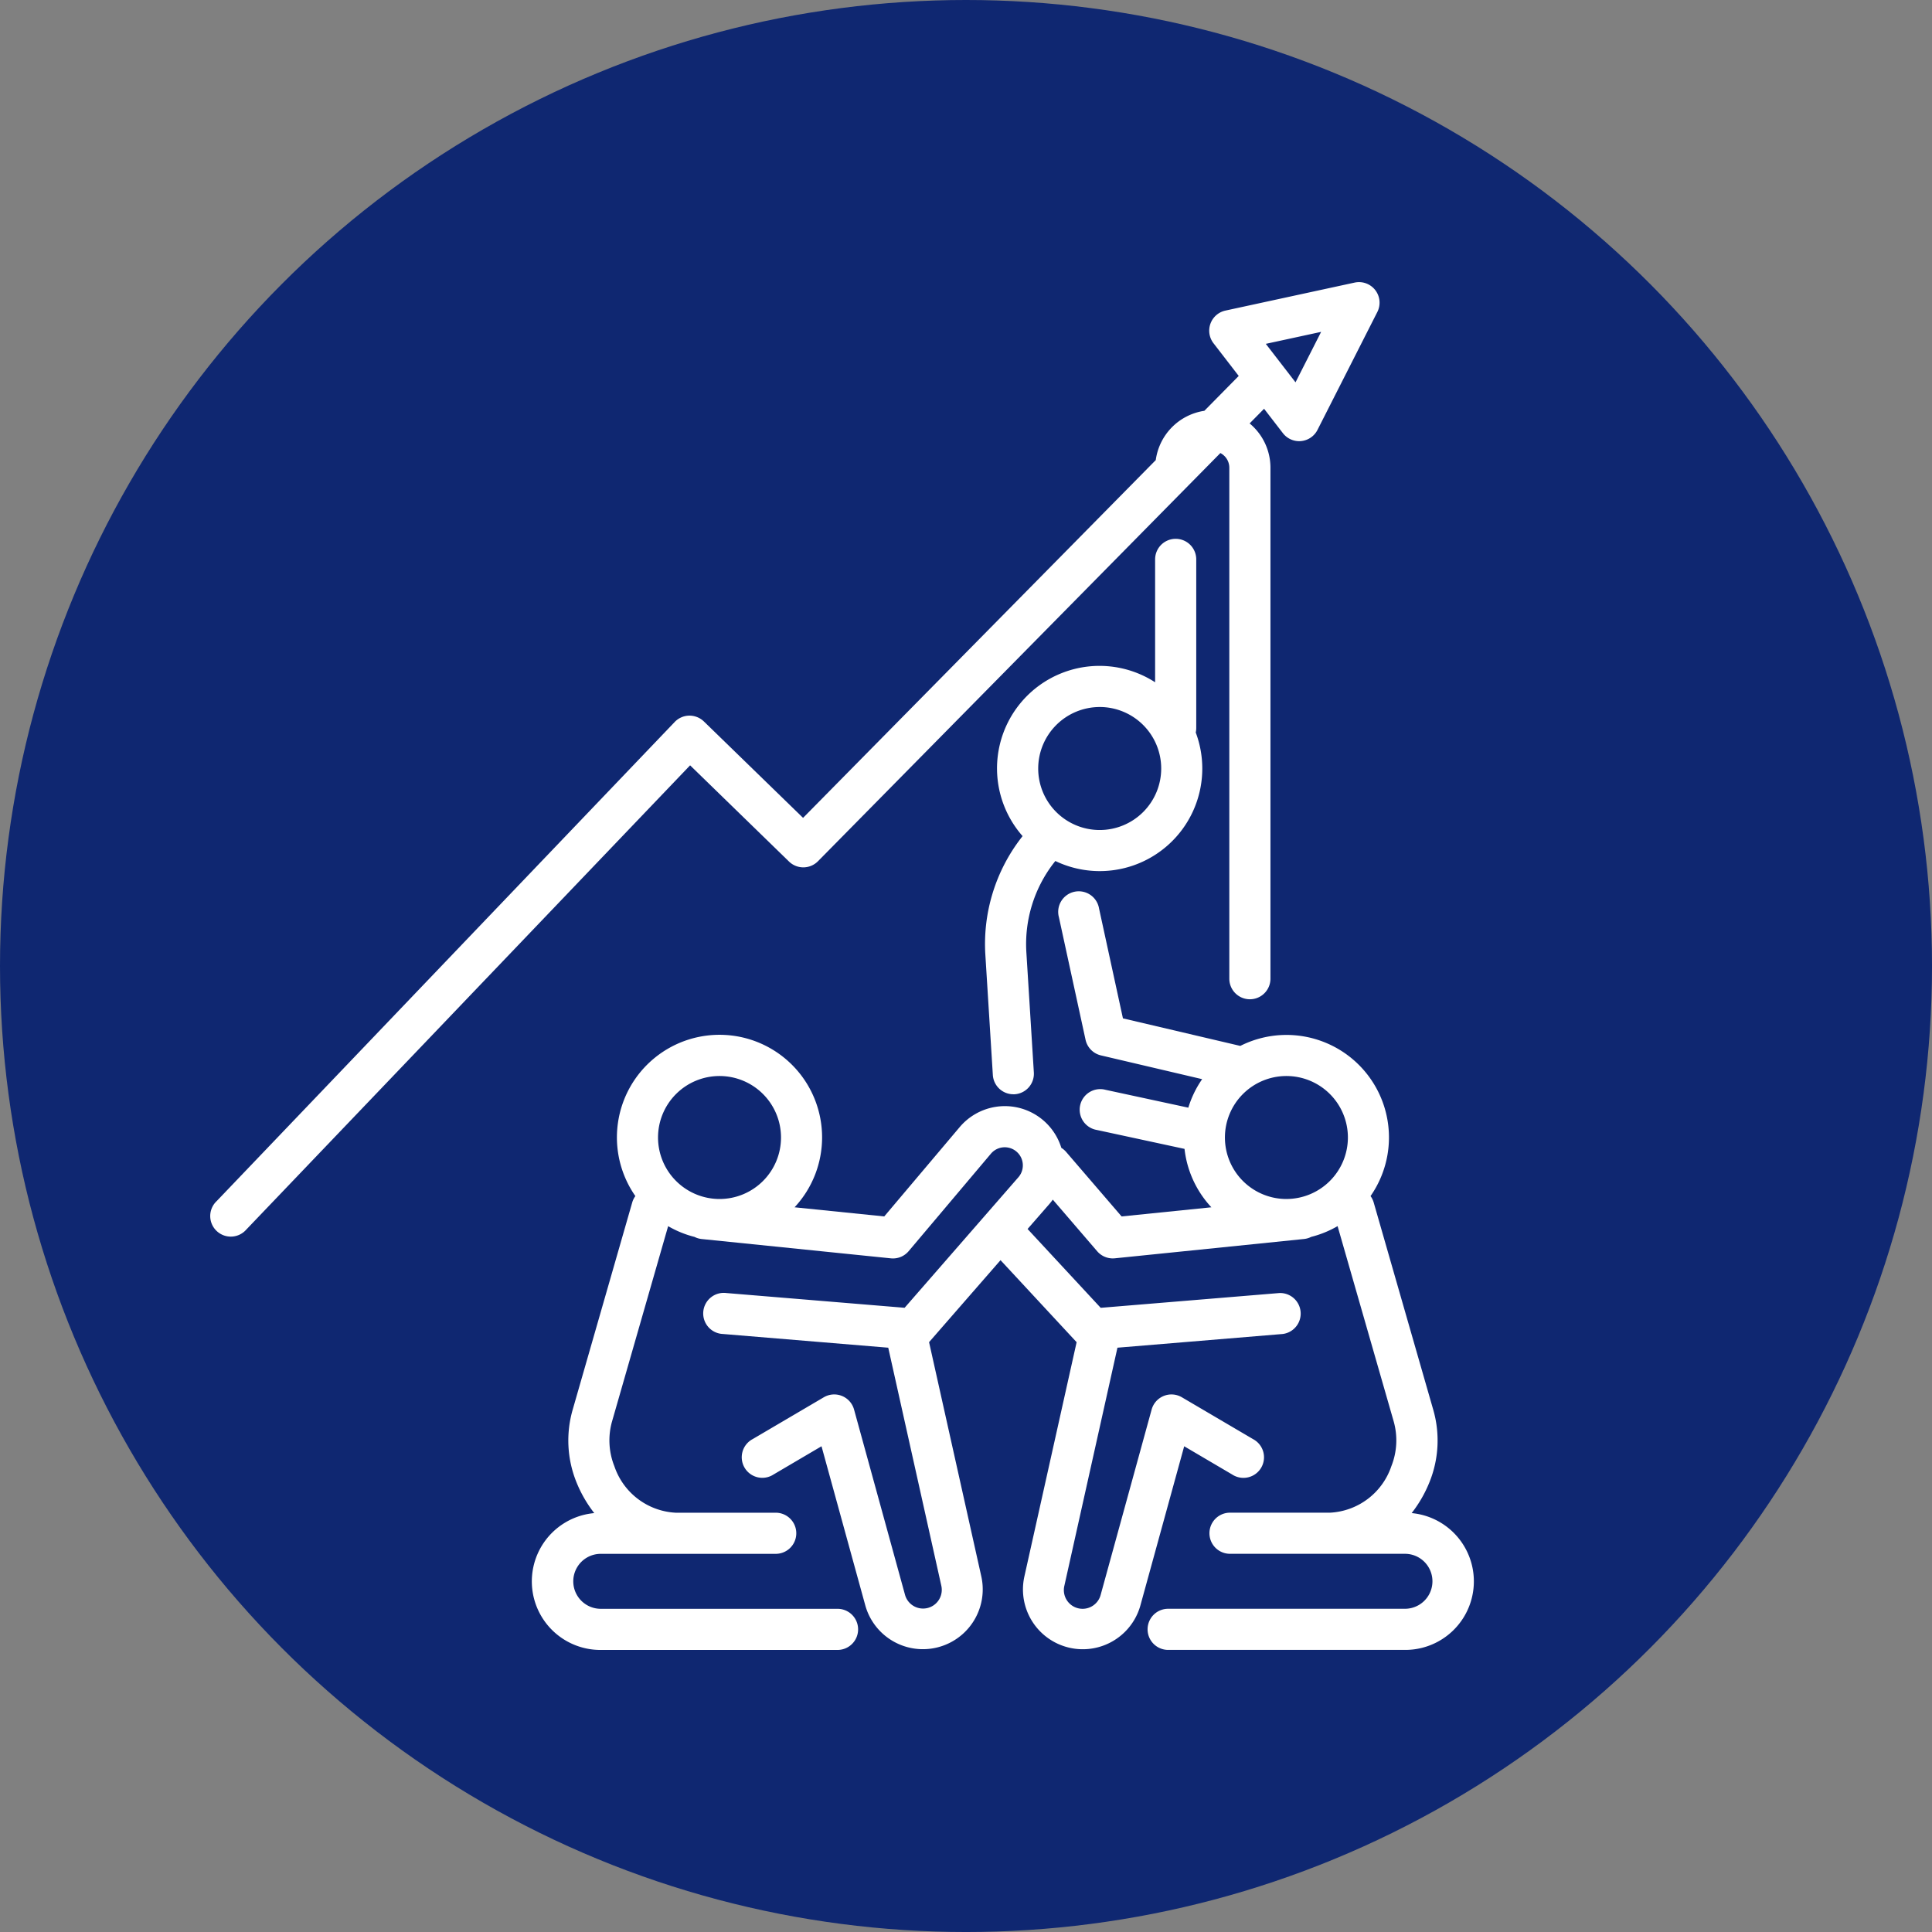 <svg xmlns="http://www.w3.org/2000/svg" width="169.101" height="169.101" viewBox="0 0 169.101 169.101">
  <rect x="0" y="0" width="169.101" height="169.101" fill="#808080" stroke="none"/>
  <g id="Grupo_222364" data-name="Grupo 222364" transform="translate(7182 -660.959)">
    <g id="Grupo_222363" data-name="Grupo 222363">
      <g id="Grupo_222075" data-name="Grupo 222075" transform="translate(-7182 660.959)">
        <g id="Elipse_4774" data-name="Elipse 4774">
          <circle id="Elipse_4775" data-name="Elipse 4775" cx="84.551" cy="84.551" r="84.551" fill="#0f2771"/>
          <circle id="Elipse_4776" data-name="Elipse 4776" cx="83.89" cy="83.89" r="83.89" transform="translate(0.66 0.661)" fill="#0f2771"/>
          <g id="Grupo_222071" data-name="Grupo 222071" transform="translate(18.453 24.691)">
            <path id="Trazado_225439" data-name="Trazado 225439" d="M2079.034,4334.308a11.148,11.148,0,0,0,1.582-2.762,9.71,9.71,0,0,0,.316-6.26l-5.22-18.167a1.818,1.818,0,0,0-.275-.561,8.972,8.972,0,0,0-11.4-13.142h0l-10.272-2.411-2.092-9.622a1.8,1.8,0,1,0-3.514.764l2.333,10.73a1.8,1.8,0,0,0,1.346,1.369l8.86,2.08a8.951,8.951,0,0,0-1.21,2.495l-7.247-1.563a1.8,1.8,0,1,0-.759,3.515l7.673,1.656a8.945,8.945,0,0,0,2.35,5.112l-7.858.8-4.852-5.643a1.778,1.778,0,0,0-.422-.36,5.173,5.173,0,0,0-8.9-1.812l-6.6,7.815-7.848-.8a8.979,8.979,0,1,0-13.936-.982,1.8,1.8,0,0,0-.275.561l-5.22,18.167a9.716,9.716,0,0,0,.316,6.259,11.167,11.167,0,0,0,1.582,2.762,6,6,0,0,0,.566,11.976h20.727a1.8,1.8,0,0,0,0-3.6H2008.06a2.405,2.405,0,0,1,0-4.811h15.314a1.8,1.8,0,1,0,0-3.6h-8.763a5.988,5.988,0,0,1-5.36-4.07,6.1,6.1,0,0,1-.2-3.931l4.907-17.08a8.911,8.911,0,0,0,2.309.941,1.812,1.812,0,0,0,.628.186l16.557,1.69a1.794,1.794,0,0,0,1.557-.629l7.208-8.54a1.584,1.584,0,1,1,2.405,2.063l-9.966,11.434-15.6-1.291a1.8,1.8,0,1,0-.3,3.584l14.467,1.2,4.642,20.821a1.638,1.638,0,0,1-3.179.79l-4.456-16.2a1.8,1.8,0,0,0-2.645-1.073l-6.226,3.66a1.8,1.8,0,1,0,1.823,3.1l4.2-2.471,3.834,13.936a5.235,5.235,0,0,0,10.156-2.527l-4.576-20.521,6.255-7.176,6.66,7.179-4.575,20.518a5.235,5.235,0,0,0,10.156,2.528l3.834-13.936,4.2,2.471a1.8,1.8,0,1,0,1.822-3.1l-6.226-3.66a1.8,1.8,0,0,0-2.645,1.073l-4.456,16.2a1.638,1.638,0,0,1-3.179-.792l4.642-20.82,14.467-1.2a1.8,1.8,0,0,0-.3-3.584l-15.633,1.294-6.4-6.9,1.9-2.177c.11-.127.213-.259.308-.393l3.886,4.52a1.8,1.8,0,0,0,1.363.625,1.769,1.769,0,0,0,.183-.009l16.555-1.69a1.812,1.812,0,0,0,.629-.186,8.916,8.916,0,0,0,2.31-.941l4.907,17.08a6.1,6.1,0,0,1-.2,3.931,5.988,5.988,0,0,1-5.36,4.07h-8.763a1.8,1.8,0,1,0,0,3.6h15.313a2.405,2.405,0,1,1,0,4.811h-20.727a1.8,1.8,0,0,0,0,3.6h20.727a6,6,0,0,0,.566-11.976Zm-65.961-32.875a5.382,5.382,0,1,1,5.382,5.382A5.388,5.388,0,0,1,2013.073,4301.433Zm55,5.382a5.382,5.382,0,1,1,5.382-5.382A5.388,5.388,0,0,1,2068.073,4306.814Z" transform="translate(-1973.931 -4226.562)" fill="#fff"/>
            <path id="Trazado_225440" data-name="Trazado 225440" d="M2128.969,4213.933a8.976,8.976,0,0,0,12.288-11.247,1.809,1.809,0,0,0,.044-.395v-14.757a1.8,1.8,0,0,0-3.6,0v10.756a8.971,8.971,0,0,0-11.6,13.464l-.116.15a15.208,15.208,0,0,0-3.142,10.242l.655,10.518a1.8,1.8,0,0,0,1.793,1.686l.113,0a1.8,1.8,0,0,0,1.683-1.906l-.655-10.518a11.615,11.615,0,0,1,2.4-7.82Zm3.882-13.478a5.383,5.383,0,1,1-5.383,5.382A5.388,5.388,0,0,1,2132.851,4200.456Z" transform="translate(-2055.051 -4163.264)" fill="#fff"/>
            <path id="Trazado_225441" data-name="Trazado 225441" d="M1966.974,4167.991a1.8,1.8,0,0,0,2.534-.026l35.222-35.728a1.447,1.447,0,0,1,.783,1.284v44.724a1.8,1.8,0,0,0,3.6,0v-44.724a5.033,5.033,0,0,0-1.823-3.877l1.265-1.283,1.648,2.136a1.8,1.8,0,0,0,1.423.7,1.63,1.63,0,0,0,.168-.008,1.8,1.8,0,0,0,1.435-.977l5.241-10.325a1.8,1.8,0,0,0-1.984-2.571l-11.317,2.452a1.8,1.8,0,0,0-1.043,2.855l2.21,2.865-3.007,3.051a5.047,5.047,0,0,0-4.254,4.314l-30.871,31.315-8.681-8.44a1.831,1.831,0,0,0-1.286-.509,1.8,1.8,0,0,0-1.267.555l-40.1,41.946a1.8,1.8,0,1,0,2.6,2.485l38.847-40.635Zm46.575-46.361-2.242,4.416-2.6-3.367Z" transform="translate(-1916.368 -4117.274)" fill="#fff"/>
          </g>
        </g>
      </g>
    </g>
  </g>
</svg>
